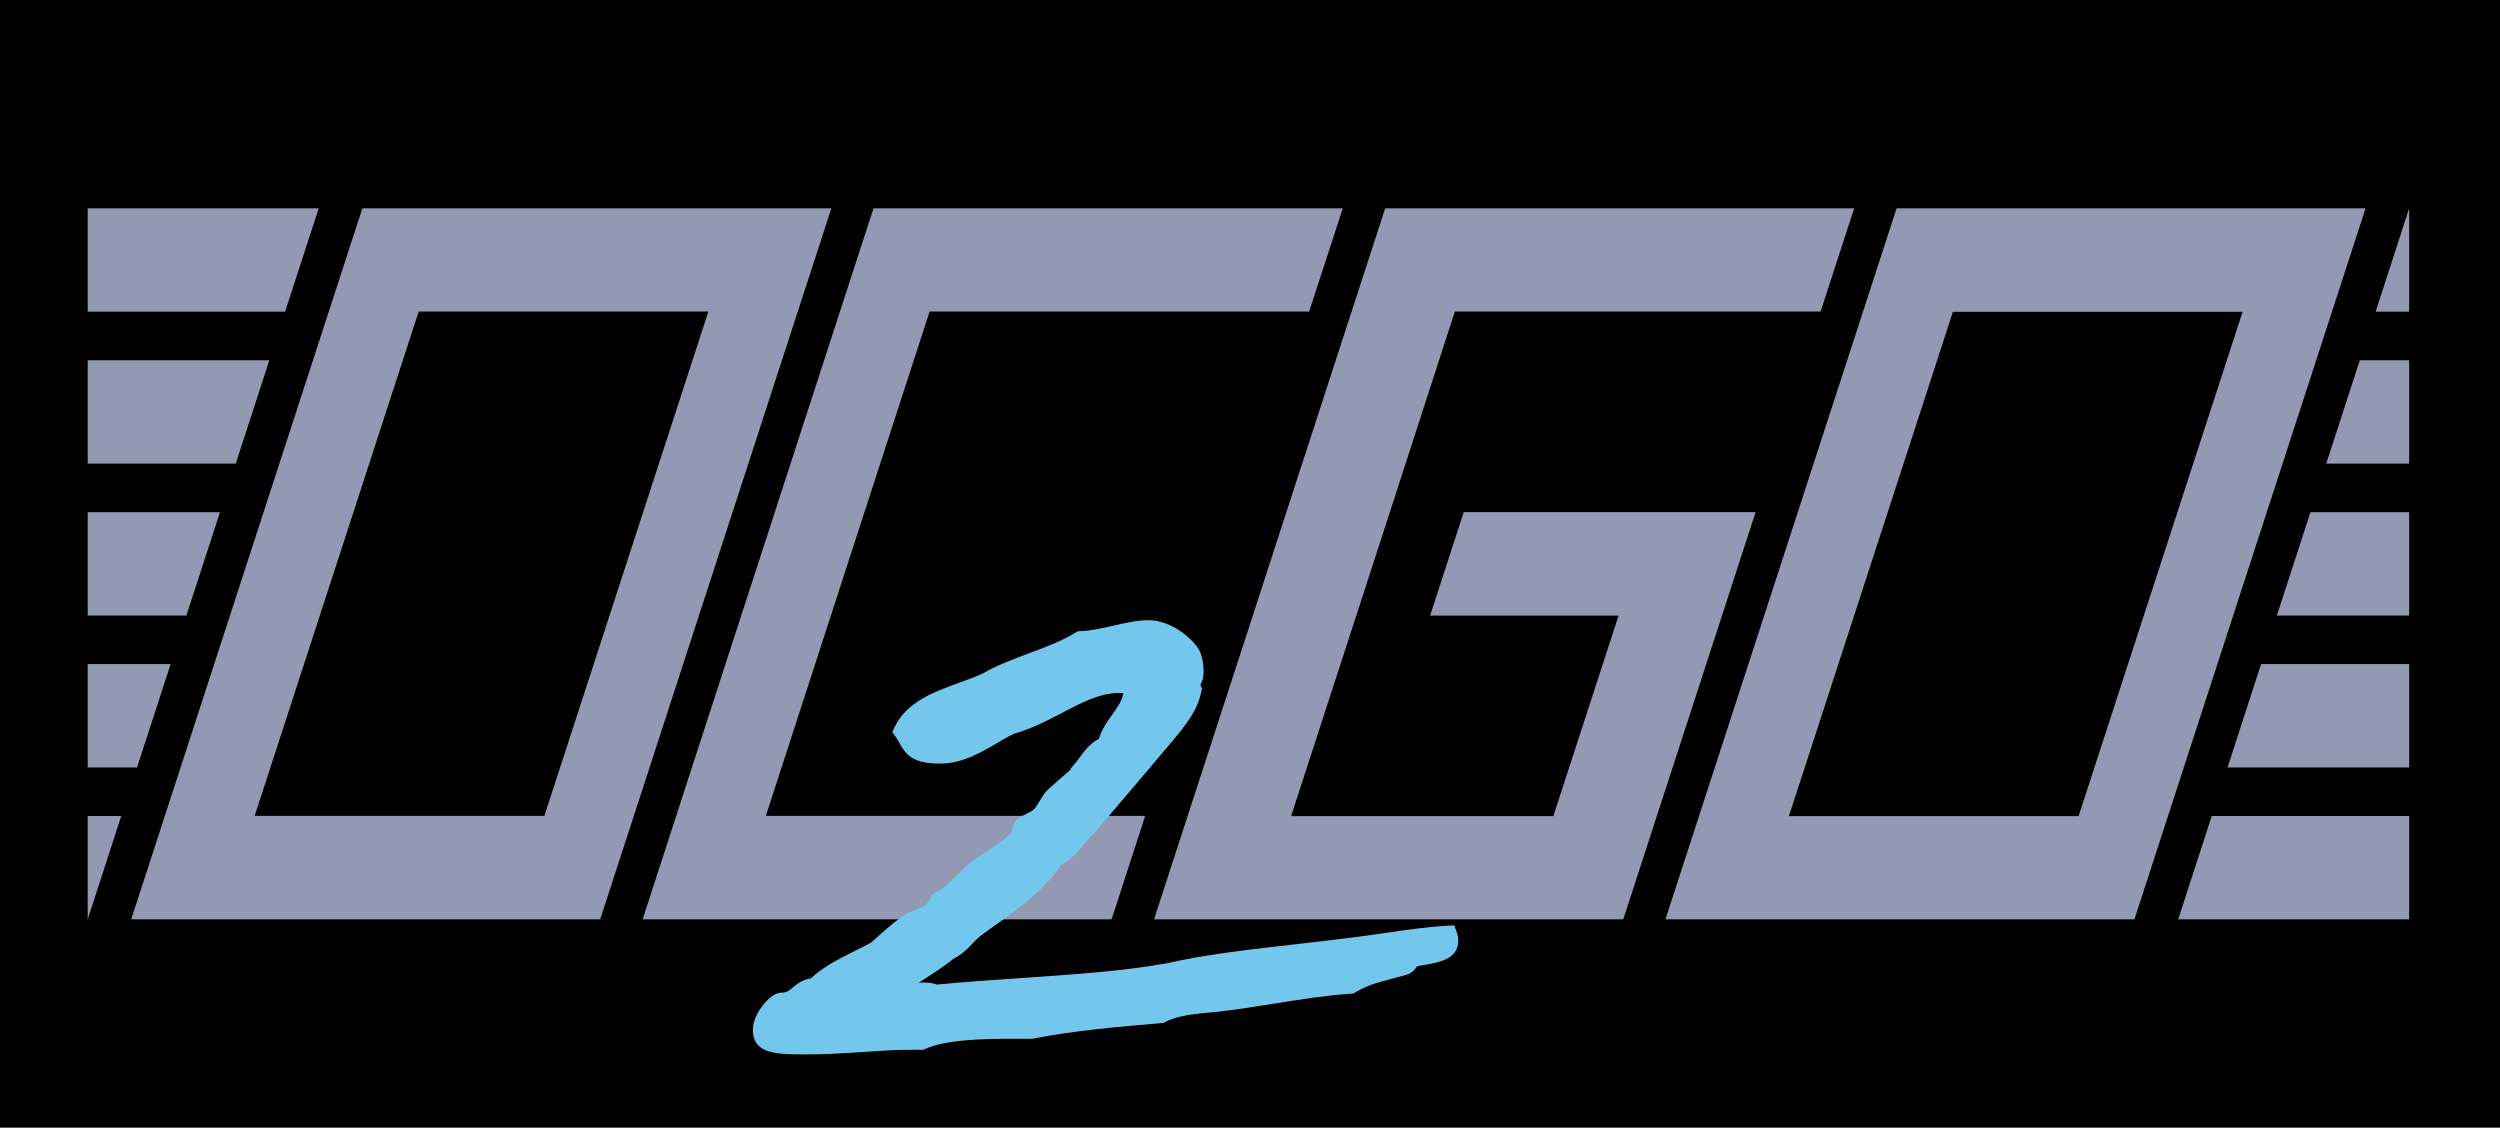 <?xml version="1.0" encoding="UTF-8"?>
<svg id="Layer_1" data-name="Layer 1" xmlns="http://www.w3.org/2000/svg" viewBox="0 0 1012.3 456.62">
  <defs>
    <style>
      .cls-1 {
        fill: #9399b2;
      }

      .cls-2 {
        fill: #74c7ec;
      }
    </style>
  </defs>
  <rect width="1012.3" height="456.62"/>
  <g>
    <g>
      <polygon class="cls-1" points="881.98 372.26 975.52 372.26 975.52 330.41 895.58 330.41 881.98 372.26"/>
      <polygon class="cls-1" points="921.95 249.23 975.52 249.23 975.52 207.39 935.55 207.39 921.95 249.23"/>
      <polygon class="cls-1" points="901.97 310.75 975.52 310.75 975.52 268.9 915.56 268.9 901.97 310.75"/>
      <polygon class="cls-1" points="975.52 84.36 961.93 126.21 975.52 126.21 975.52 84.36"/>
      <polygon class="cls-1" points="941.94 187.72 975.52 187.72 975.52 145.87 955.54 145.87 941.94 187.72"/>
    </g>
    <g>
      <polygon class="cls-1" points="129.05 84.36 35.51 84.36 35.51 126.21 115.45 126.21 129.05 84.36"/>
      <polygon class="cls-1" points="89.08 207.39 35.51 207.39 35.51 249.23 75.48 249.23 89.08 207.39"/>
      <polygon class="cls-1" points="109.06 145.87 35.51 145.87 35.51 187.72 95.47 187.72 109.06 145.87"/>
      <polygon class="cls-1" points="35.51 372.26 49.1 330.41 35.51 330.41 35.51 372.26"/>
      <polygon class="cls-1" points="69.09 268.9 35.51 268.9 35.51 310.75 55.49 310.75 69.09 268.9"/>
    </g>
    <path class="cls-1" d="M146.73,84.36L53.13,372.26h189.9l93.6-287.9h-189.9ZM220.43,330.36h-117.3l66.4-204.2h117.3l-66.4,204.2h0Z"/>
    <path class="cls-1" d="M767.97,84.36l-93.6,287.9h189.9l93.6-287.9h-189.9ZM841.67,330.46h-117.3l66.4-204.2h117.3l-66.4,204.2Z"/>
    <polygon class="cls-1" points="530.11 126.16 543.71 84.36 353.71 84.36 340.11 126.16 260.21 372.26 450.11 372.26 463.71 330.36 310.11 330.36 376.41 126.16 530.11 126.16"/>
    <polygon class="cls-1" points="750.79 84.36 602.69 84.36 560.89 84.36 547.29 126.16 520.89 207.36 507.29 249.26 480.89 330.46 467.29 372.26 467.29 372.26 657.29 372.26 657.29 372.26 710.89 207.36 668.99 207.36 592.69 207.36 579.09 249.26 655.39 249.26 628.99 330.46 522.79 330.46 549.19 249.26 562.79 207.36 589.09 126.16 737.19 126.16 750.79 84.36"/>
  </g>
  <path class="cls-2" d="M589.88,377.49l-1.02-2.8-2.97.17c-8.35.49-16.76,1.72-24.89,2.9-3.69.54-7.51,1.1-11.25,1.57-7.84,1.05-16.26,2-24.4,2.93-18.49,2.1-37.61,4.26-52.76,7.78-17.71,3.19-37.84,4.55-59.14,6-11.23.76-22.82,1.55-34.11,2.63-1.45-.56-3.09-.83-4.97-.83-.82,0-1.63.05-2.42.12,1.13-.75,2.29-1.5,3.47-2.25,3.61-2.33,7.34-4.73,10.67-7.49,3.43-1.68,5.67-4.05,7.67-6.14,1.13-1.19,2.2-2.31,3.37-3.19,1.78-1.34,3.75-2.74,5.84-4.23,8.91-6.35,19.93-14.2,26.56-24.33,3.73-1.75,6.76-5.34,9.46-8.56,1.16-1.38,2.84-3.38,3.8-4.1,0,0,32.85-38.4,35.72-42.22,3.1-4.11,6.61-8.78,7.94-15.41l.26-1.29-.56-1.19c-.04-.08-.05-.12-.05-.12-.02-.25.41-1.15.66-1.68.67-1.43,1.11-6.27-.58-11.16s-11.43-13.47-20.96-13.47c-4.67,0-9.7,1.14-14.57,2.25-4.44,1.01-9.03,2.05-13.25,2.21l-1.06.04-.9.56c-5.43,3.37-12.24,5.9-18.82,8.36-6.37,2.38-12.96,4.83-18.61,8.13-2.95,1.34-6.12,2.5-9.47,3.72-10.5,3.84-21.37,7.81-26.22,17.9l-1.01,2.11,1.34,1.92c.63.9,1.13,1.79,1.61,2.65,2.8,4.96,5.47,8.21,16.58,8.21,8.83,0,16.84-4.72,23.27-8.52,2.97-1.75,5.78-3.41,7.64-3.93h.03s.03-.02.03-.02c6.71-2,12.62-5.11,18.34-8.12,7.81-4.11,15.19-8,23.11-8,.6,0,1.14.03,1.64.1-.68,3.31-2.51,5.85-4.56,8.7-1.98,2.75-4.18,5.81-5.38,9.76-3.61,1.92-5.85,4.95-7.87,7.67-.85,1.14-1.65,2.22-2.5,3.16l-1.04,1.15v.46c-1.02.92-2.63,2.32-3.91,3.43-3.54,3.08-5.2,4.53-5.87,5.28-1.17,1.28-1.99,2.68-2.79,4.04-.74,1.26-1.44,2.45-2.28,3.28l-.08.08-.08.08c-.48.52-1.77,1.16-2.81,1.68-1.48.73-3.01,1.49-4.17,2.69l-.14.14-.12.16c-1.07,1.35-1.39,2.82-1.63,3.89-.05.24-.13.58-.18.77-2.5,2.69-6.14,5.1-9.66,7.42-2.64,1.75-5.37,3.55-7.69,5.52-1.77,1.48-3.34,3.06-4.86,4.59-2.68,2.69-5.21,5.24-8.5,6.8l-1.37.65-.6,1.39c-1.34,3.12-2.81,3.68-5.74,4.79-1.62.61-3.46,1.31-5.39,2.56l-.08.05-.07.05c-4.51,3.21-8.66,6.98-12.67,10.65-2.17,1.19-4.48,2.35-6.72,3.47-6.3,3.15-12.8,6.4-17.79,11.09-3.61.59-5.76,2.4-7.38,3.76-1.56,1.31-2.42,2.04-4.59,2.04-2.84,0-5.64,2.79-7.49,5.14-1.5,1.9-4.02,5.71-4.02,9.88,0,9.98,9.65,9.98,21.88,9.98,7.9,0,15.52-.51,22.88-1,6.68-.45,12.98-.87,18.9-.87h5.27l.76-.33c8.87-3.82,22.5-4.13,36.87-4.13h3.15s3.15,0,3.15,0h.39l.38-.08c15.88-3.13,33.58-4.75,51.82-6.26l.88-.07.77-.43c4.66-2.64,13-3.37,19.09-3.9l.58-.05h.03s.03,0,.03,0c7.84-.82,16.01-2.13,23.92-3.39,10.36-1.66,21.08-3.37,31.5-4.09l.97-.07.83-.51c4.62-2.82,9.12-4,14.81-5.48,1.85-.48,3.77-.99,5.85-1.58l.13-.04.13-.05c2.27-.82,3.35-2.43,3.93-3.29,0,0,0-.01.01-.02.92-.24,2.14-.44,3.41-.65,4.96-.83,13.27-2.22,13.27-9.52,0-.84,0-1.99-.58-3.6Z"/>
</svg>